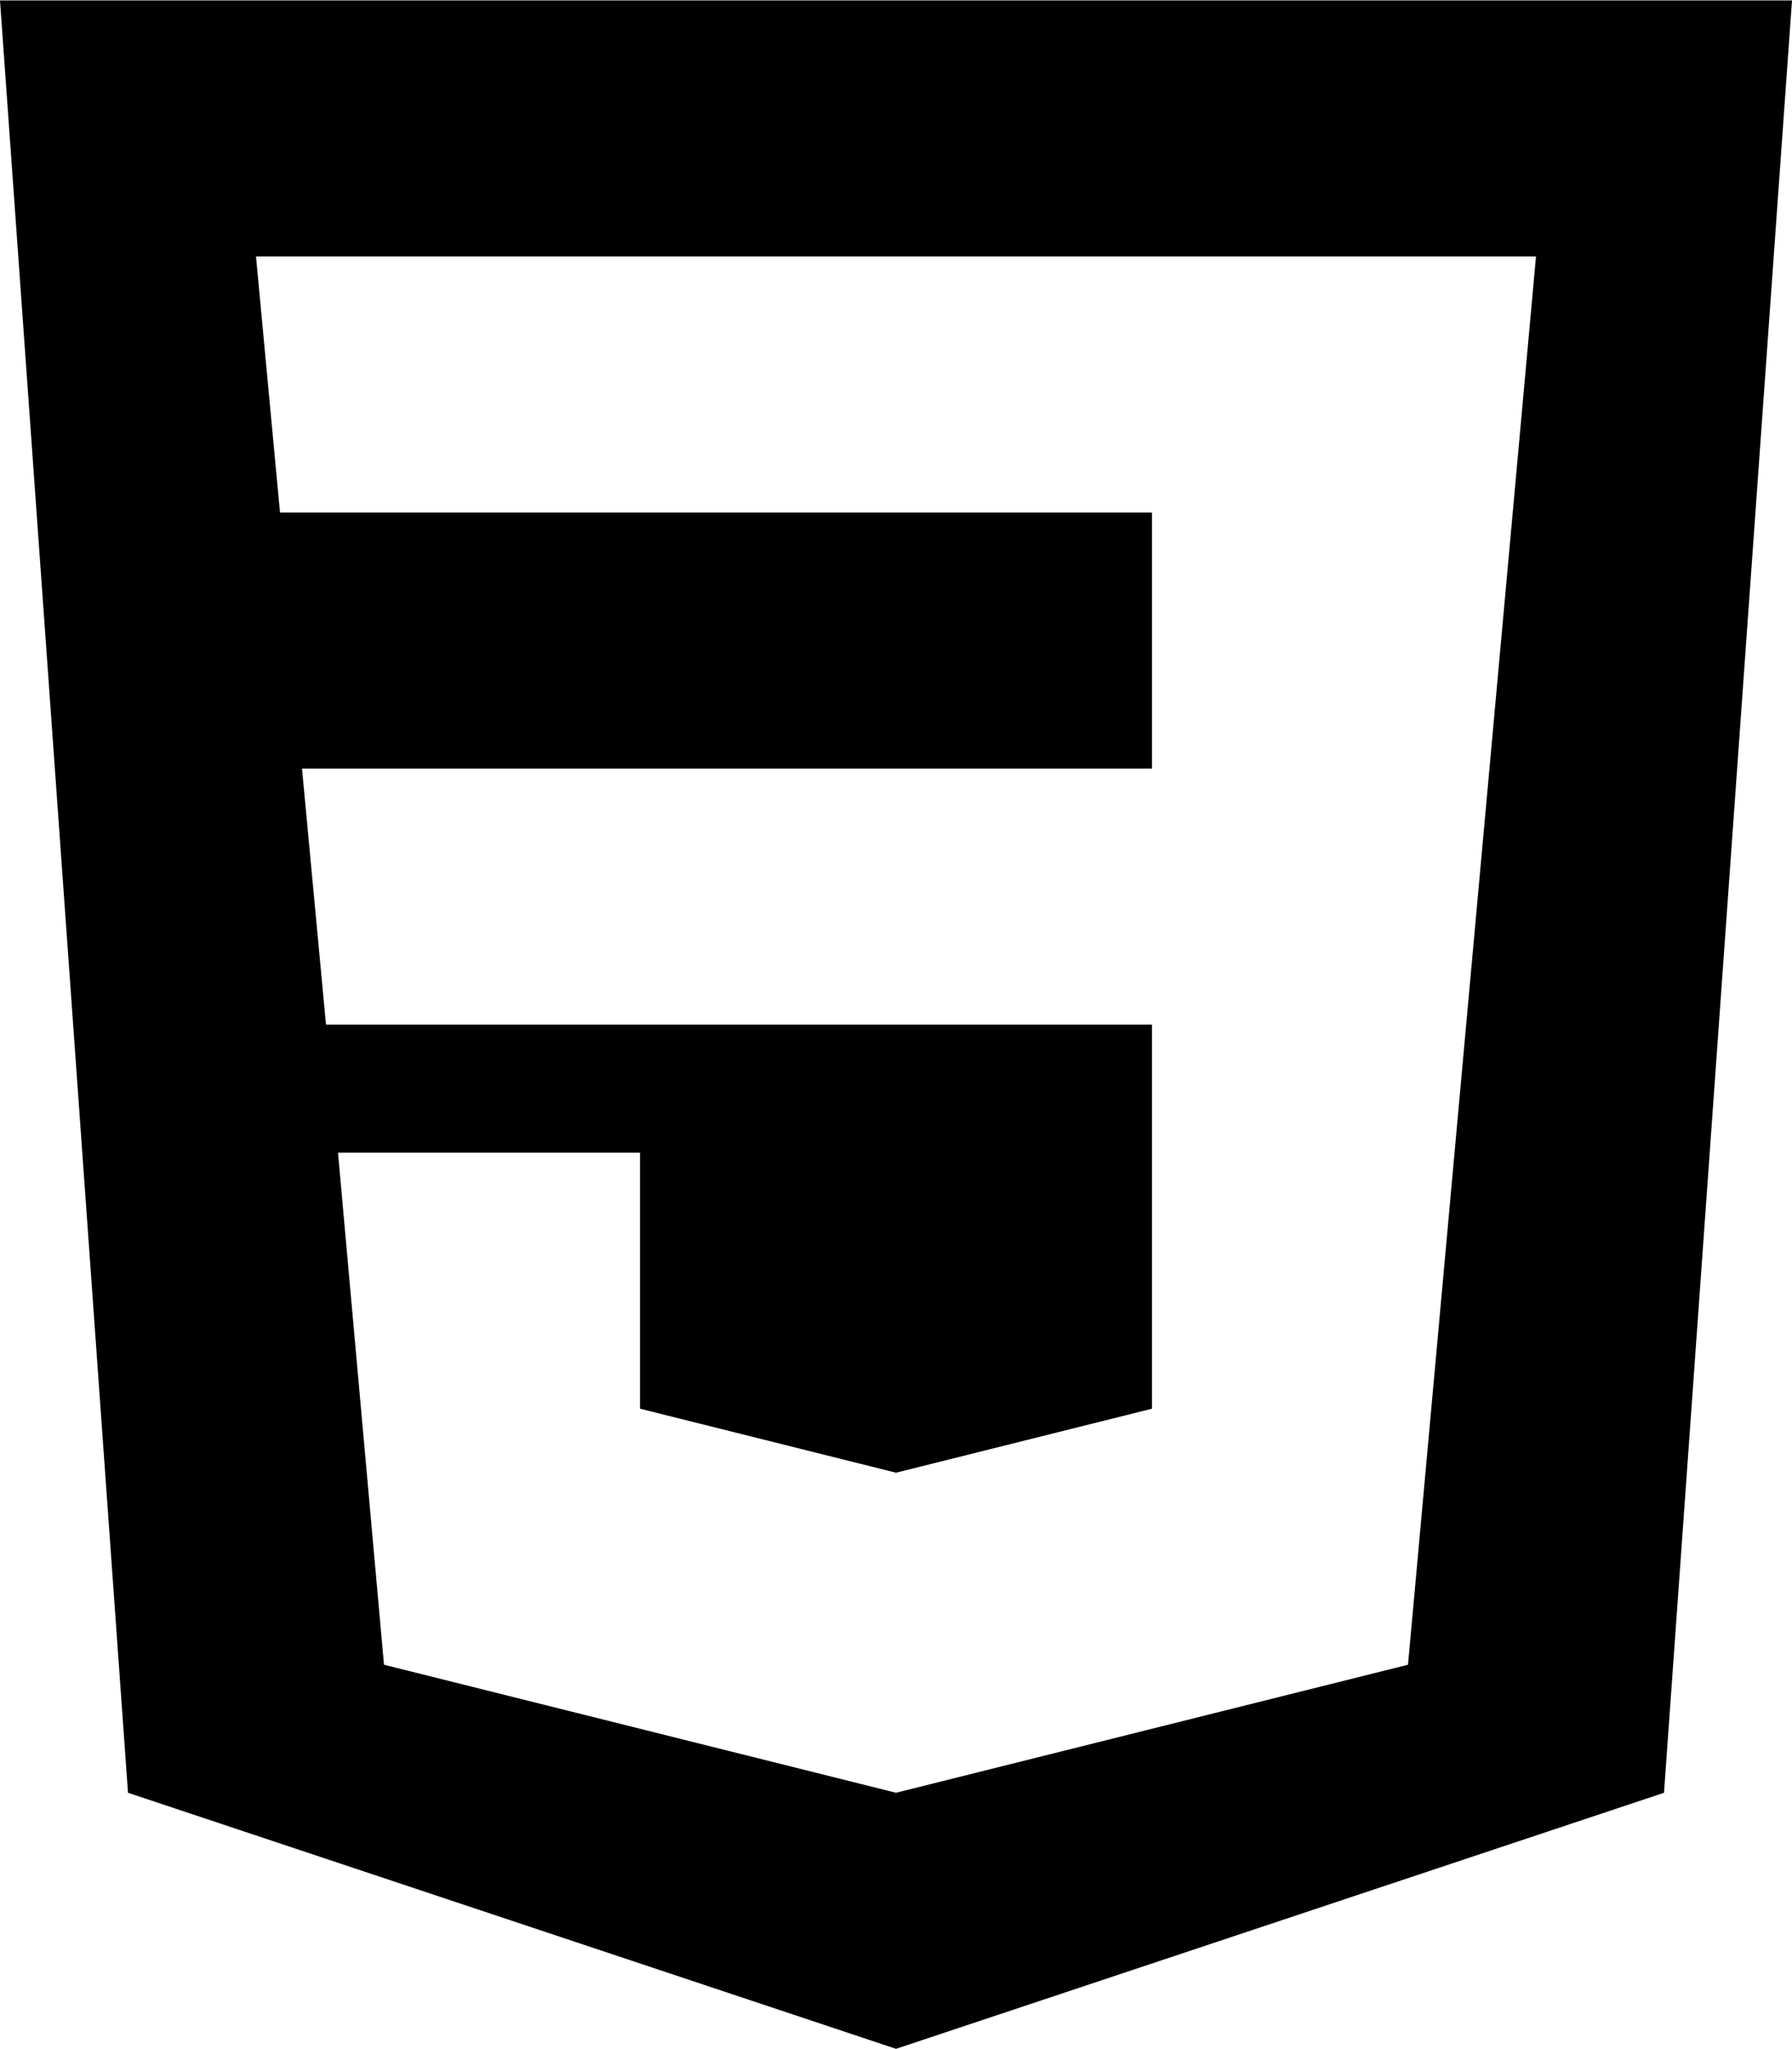 <svg xmlns="http://www.w3.org/2000/svg" width="3em" height="3.43em" viewBox="0 0 896 1024"><path fill="currentColor" d="m832 896l-384 128L64 896L0 0h896zM128 128l12 128h436v128H151l12 128h413v192l-128 32l-128-32V576H169l23 256l256 64l256-64l64-704z"/></svg>